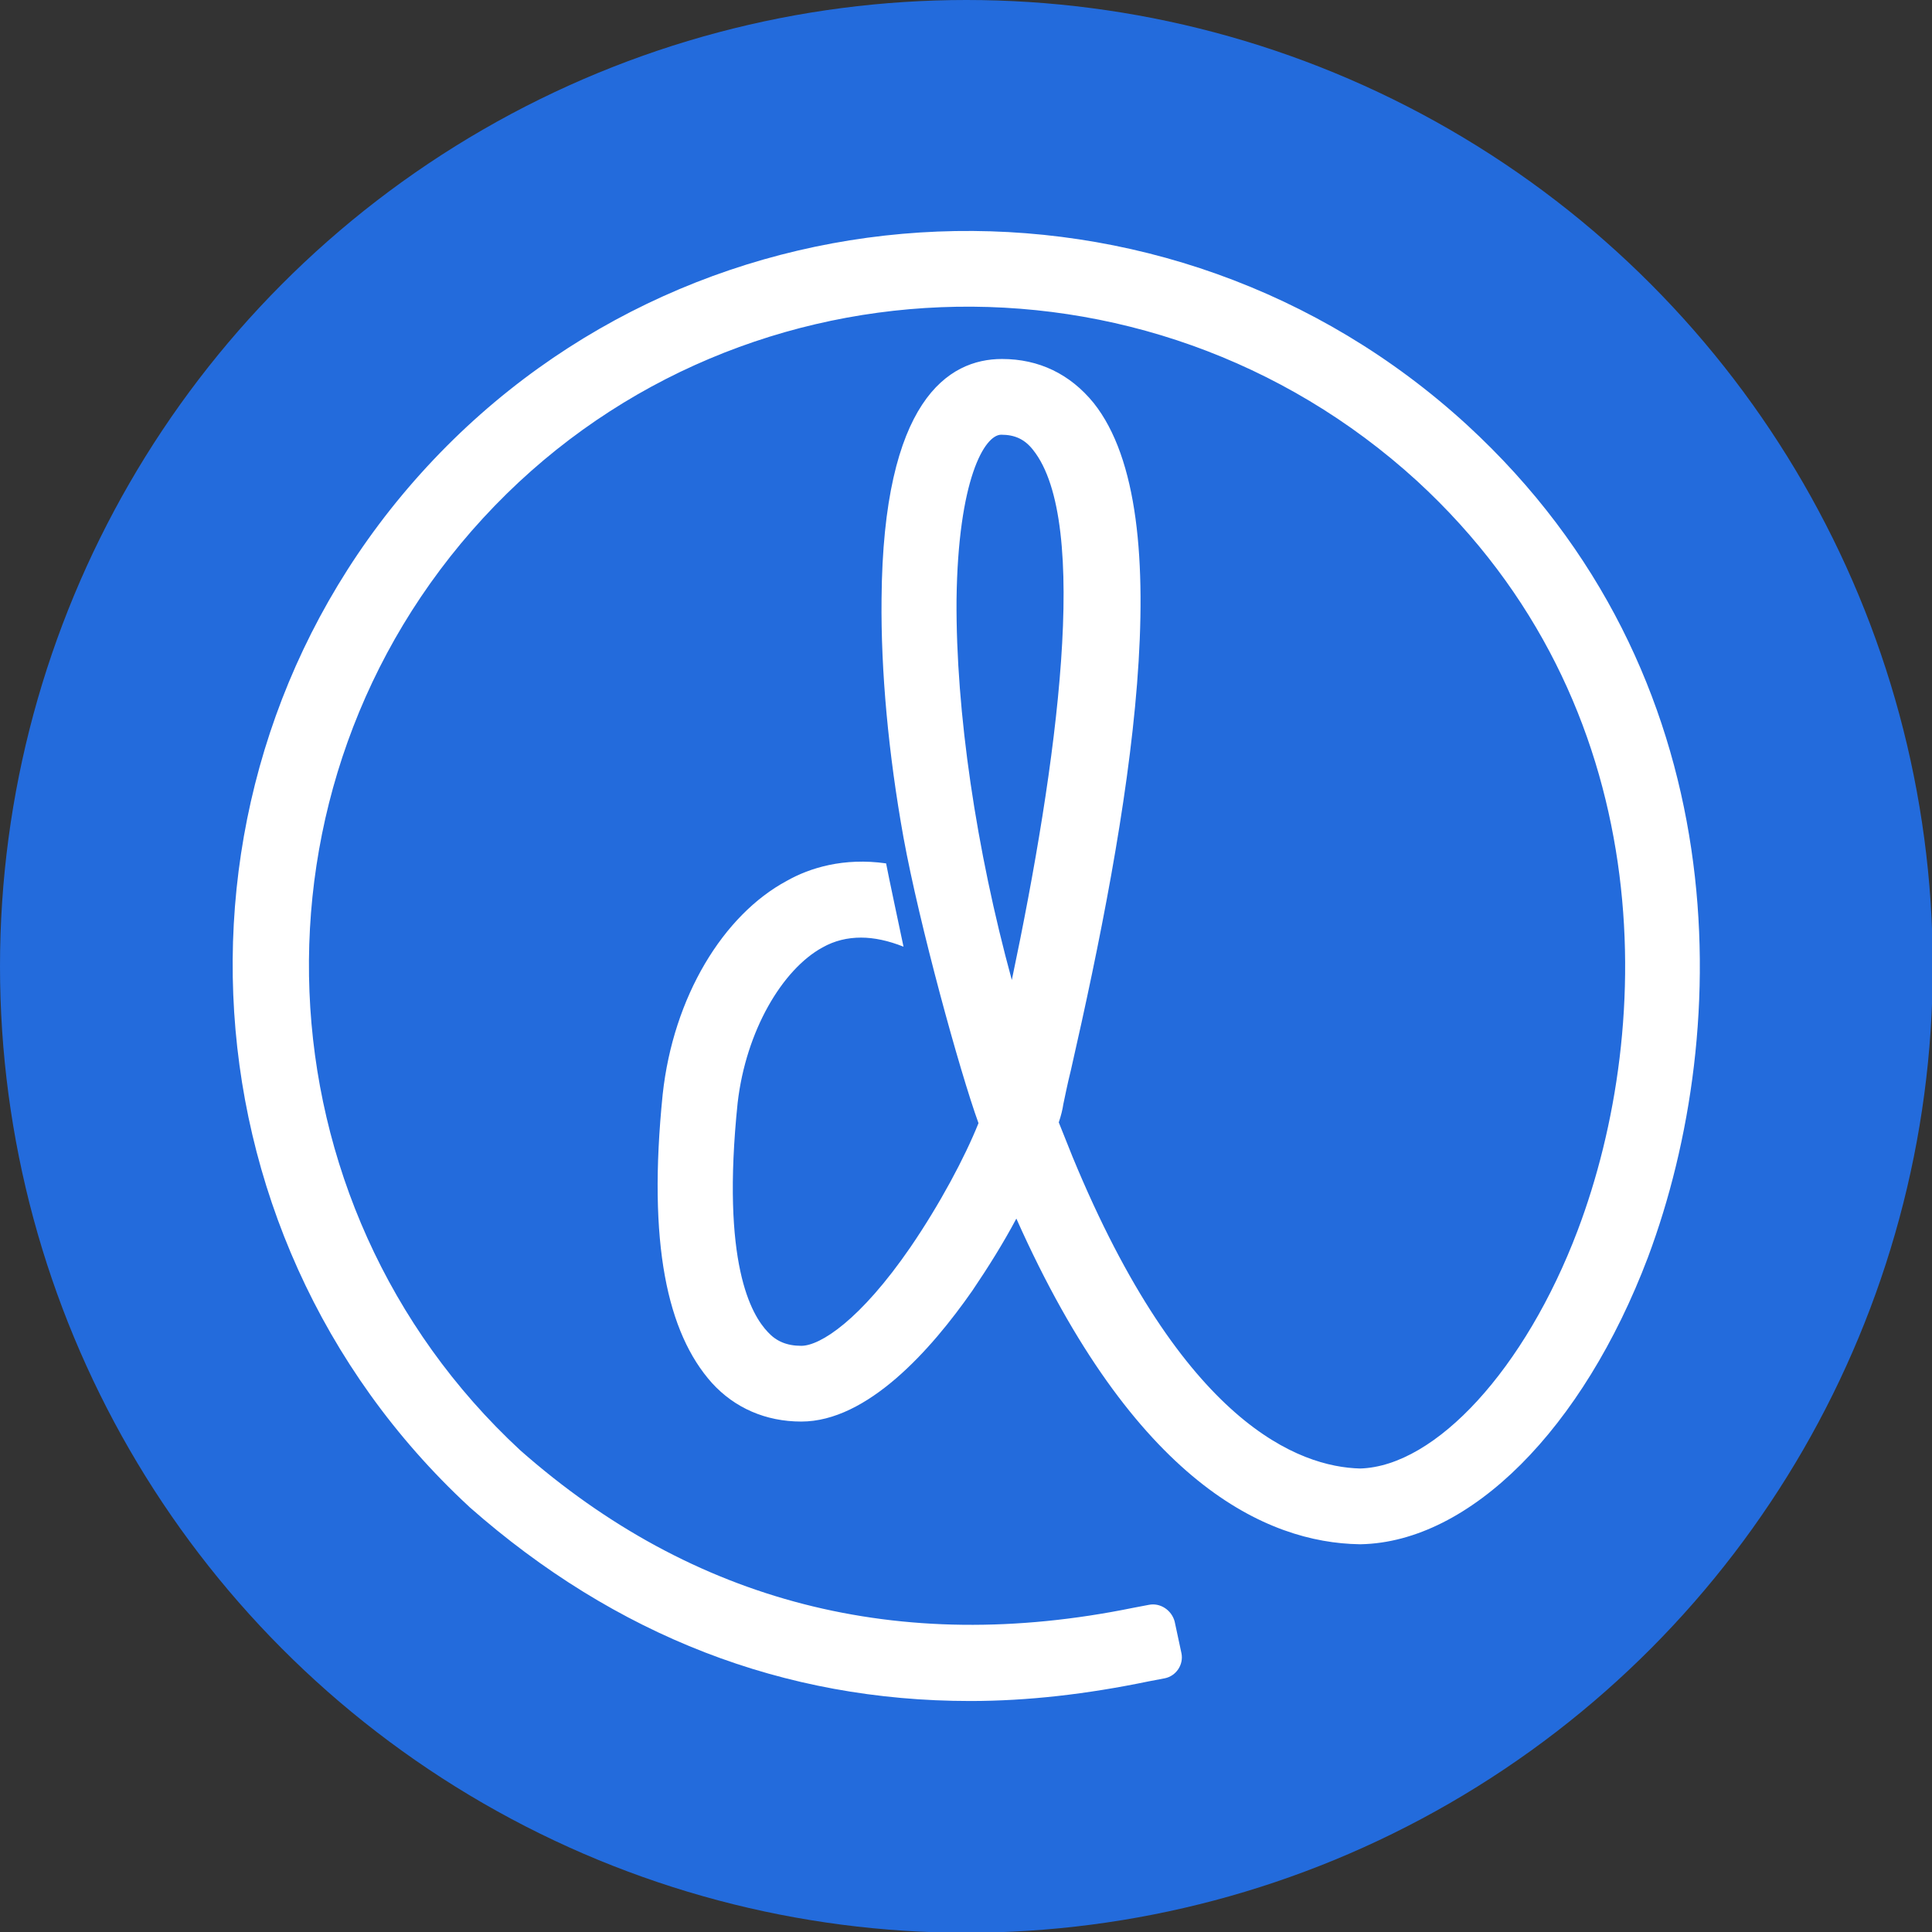 <?xml version="1.0" encoding="utf-8"?>
<!-- Generator: Adobe Illustrator 27.9.0, SVG Export Plug-In . SVG Version: 6.00 Build 0)  -->
<svg version="1.1" id="Lager_1" xmlns="http://www.w3.org/2000/svg" xmlns:xlink="http://www.w3.org/1999/xlink" x="0px" y="0px"
	 viewBox="0 0 255.1 255.1" style="enable-background:new 0 0 255.1 255.1;" xml:space="preserve">
<rect x="0" y="0" width="255.1" height="255.1" fill="#333333" stroke="none"/>
<style type="text/css">
	.st0{fill:#236BDC;}
	.st1{fill:#FFFFFF;}
</style>
<circle class="st0" cx="127.6" cy="127.6" r="127.6"/>
<path class="st1" d="M193.7,56.1C154.2,19.9,92.6,22.4,56.4,61.6c-36.3,39.3-33.8,100.9,5.5,137.3L62,199
	c19.3,17,41.5,25.6,66.1,25.6c7.6,0,15.4-0.9,23.6-2.6l2.1-0.4c1.5-0.3,2.5-1.8,2.2-3.3l-0.9-4.2c-0.4-1.5-1.9-2.5-3.4-2.2l-2.1,0.4
	c-30.9,6.3-58.1-0.7-80.9-20.8c-35.2-32.6-37.4-87.8-4.9-123.1c32.4-35.2,87.7-37.4,123.3-4.9c32.1,29.5,31.5,71.8,21.2,99
	c-6.9,18.2-18.7,31.1-28.7,31.4c-8-0.2-23.4-5.8-38-41.2c-0.6-1.5-1.2-3-1.8-4.5c0.3-0.9,0.5-1.7,0.6-2.4c0.2-0.9,0.5-2.5,1-4.5
	c7.6-33.3,14.7-73.4,3-88.1c-3.1-3.8-7.2-5.8-12.1-5.8c-7.1,0-15.7,5.5-15.9,31.7c-0.1,9.5,0.9,20.4,2.9,31.5
	c2.1,11.5,7.4,30.8,9.9,37.7c-1.8,4.5-5.1,10.7-9,16.4c-6.6,9.6-11.9,13-14.4,13c-1.9,0-3.3-0.6-4.4-1.8c-2.2-2.3-6.2-9.1-4-30.3
	c1.1-9.5,5.9-17.6,11.2-20.5c1.6-0.9,3.3-1.3,5.1-1.3c1.7,0,3.6,0.4,5.6,1.2c-0.4-1.9-2-9.4-2.3-11c-5.6-0.8-10.1,0.6-13.1,2.3
	c-8.4,4.5-15,15.3-16.4,28.2c-2,19.7,0.6,31.5,6.5,38.1c3,3.3,7.1,5.1,11.8,5.1c8.7,0,17.1-9.4,22.6-17.3c2.1-3.1,4.1-6.3,5.8-9.5
	c15.6,35,33.1,42.8,45.3,43h0.1h0.1c14.4-0.3,29.3-15.2,37.9-37.9C228.9,135.8,229.5,89,193.7,56.1z M133.6,129.4
	c-4.7-17.2-7.4-35.4-7.3-50.2c0.2-15.9,3.7-21.8,5.9-21.8c1.8,0,3.1,0.6,4.2,2C144,68.9,139.6,100.9,133.6,129.4z"/>
</svg>
